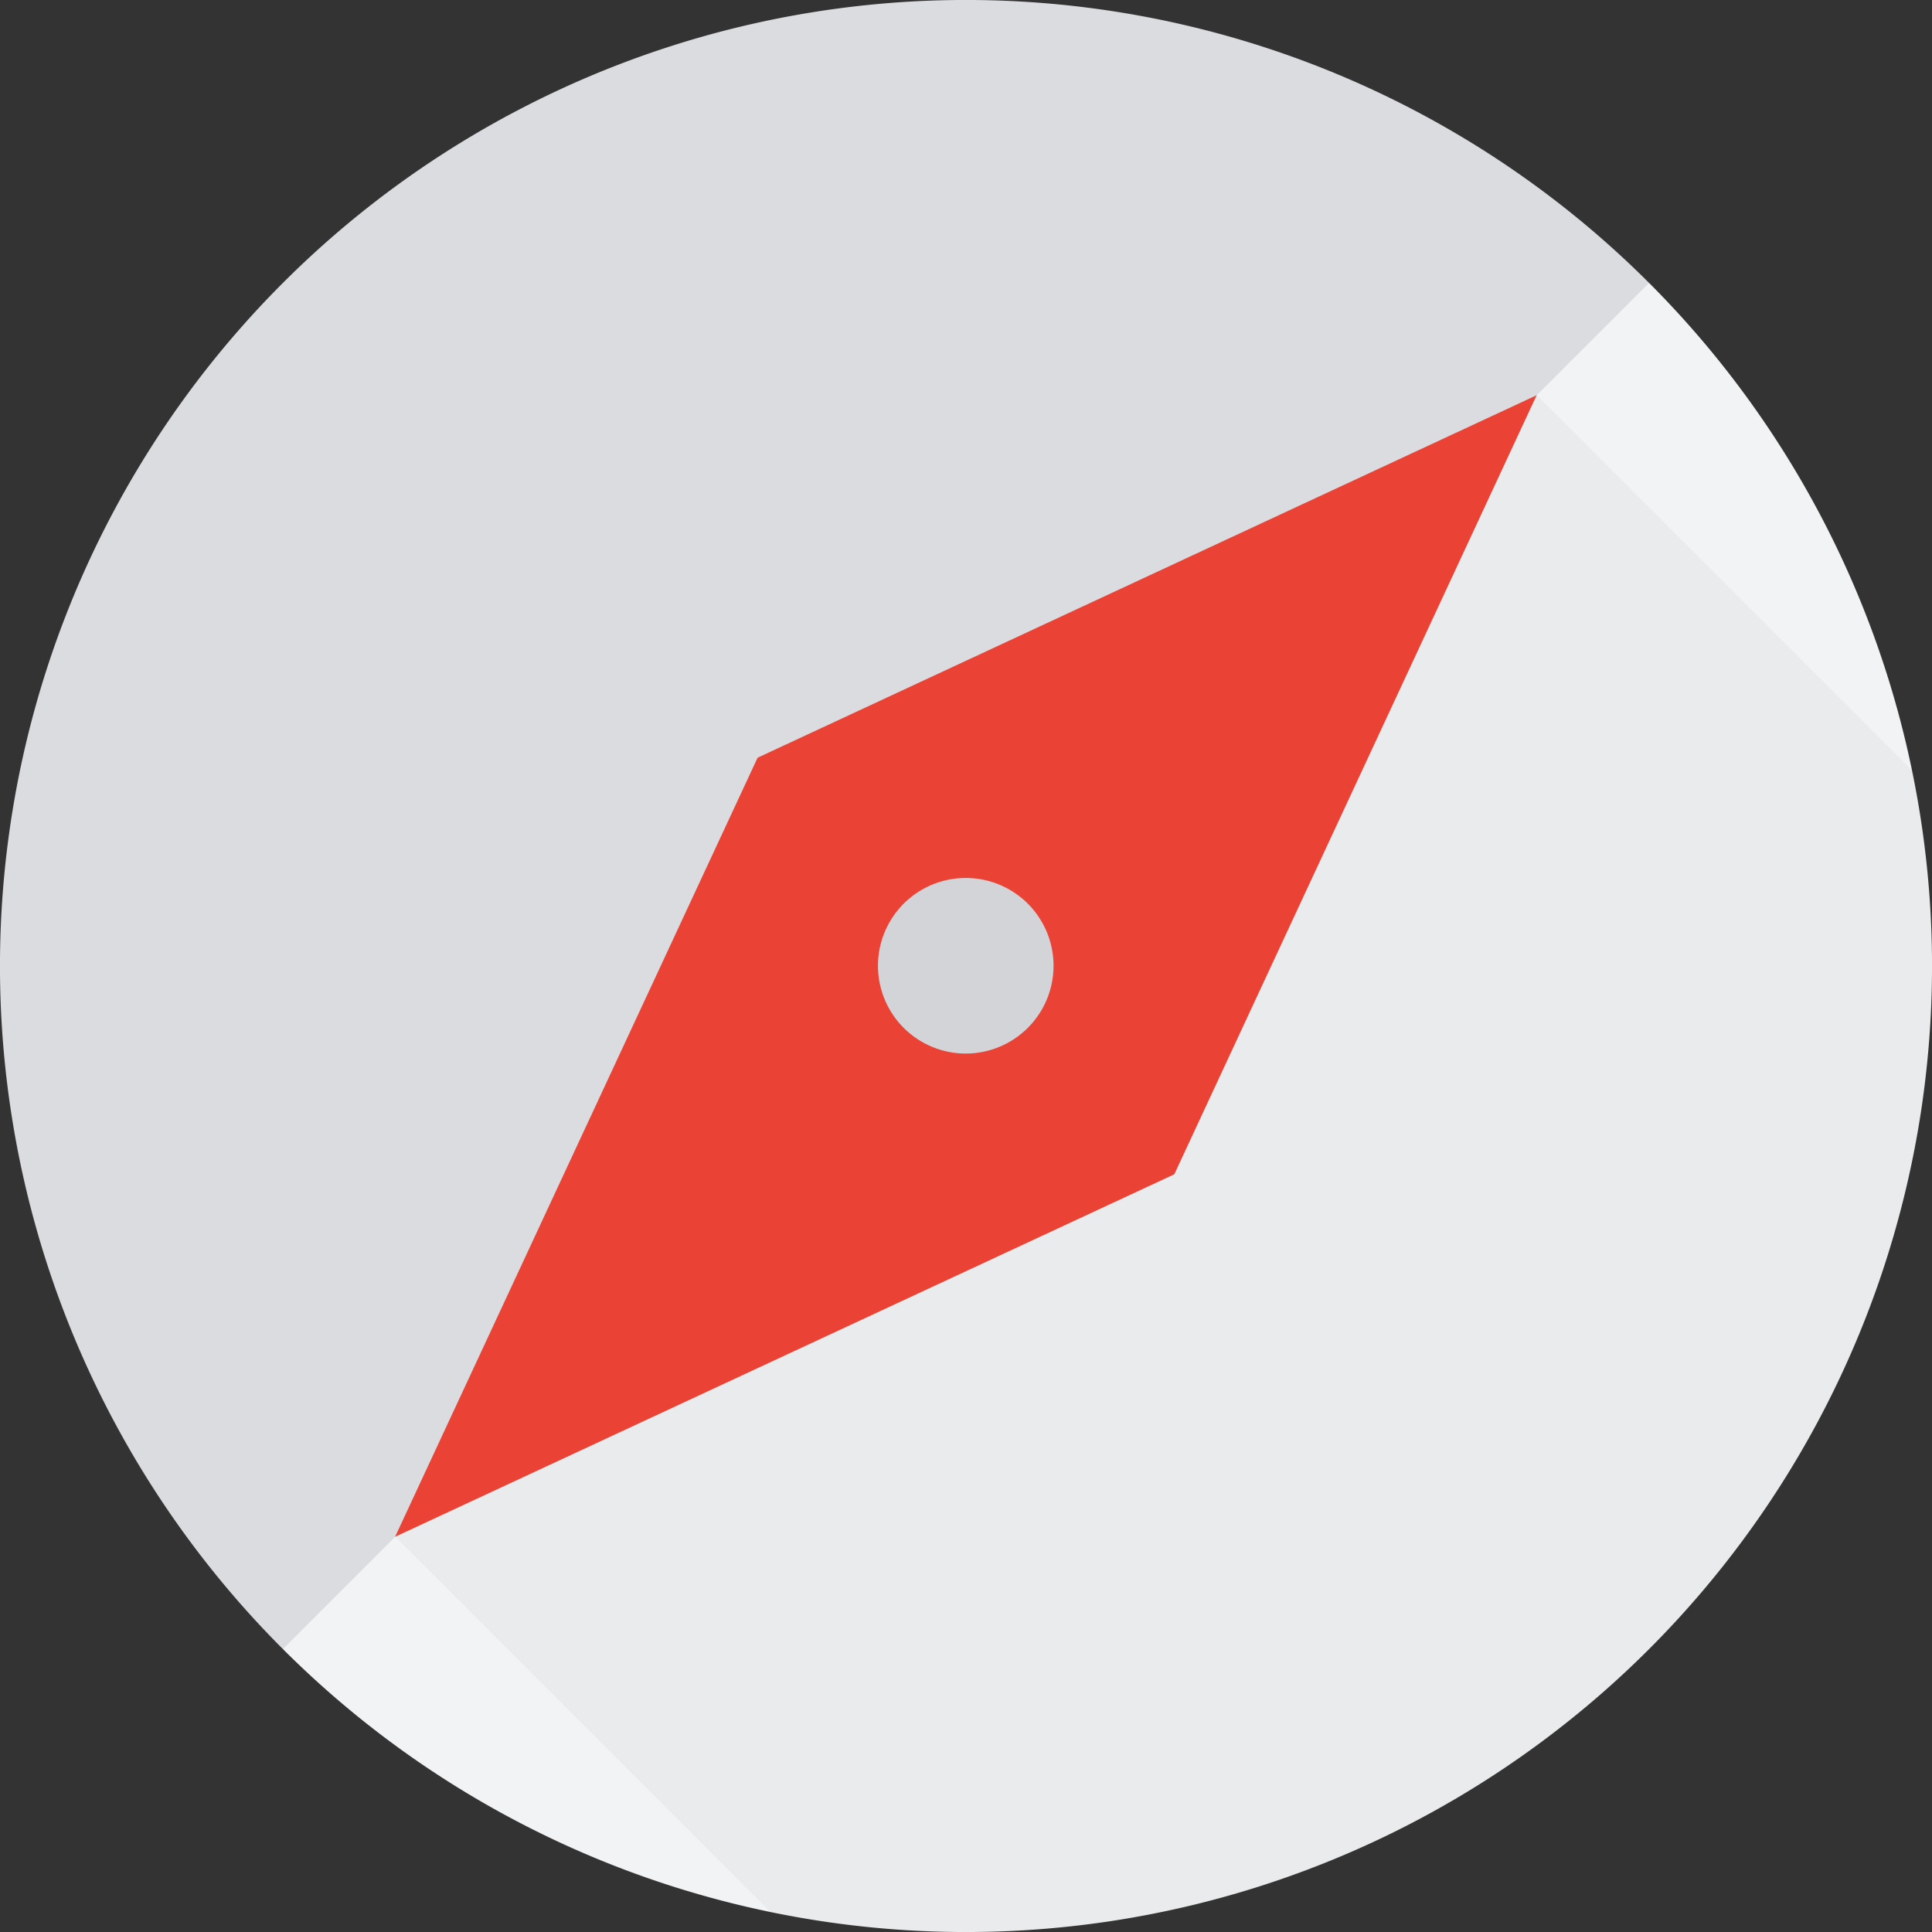 <svg viewBox="0 0 16 16" xmlns="http://www.w3.org/2000/svg"><rect x="0" y="0" width="16" height="16" fill="#333333" stroke="none"/><g fill="none"><path d="M2.343 13.657C4.175 8.43 7.946 4.66 13.657 2.343A8 8 0 1 1 2.343 13.657z" fill="#F1F3F4"/><path d="M2.343 13.657A8 8 0 1 1 13.657 2.343L2.343 13.657z" fill="#DADCE0"/><path d="M16 7.876v.244a8 8 0 0 1-9.62 7.714l-3.107-3.108 9.455-9.453 3.11 3.11c.099.483.154.982.162 1.493z" fill-opacity=".1" fill="#000" opacity=".35"/><path fill="#EA4335" d="M12.726 3.273L6.274 6.275l-3.002 6.452 6.453-3.002z"/><path d="M7.998 8.725a.727.727 0 1 1 0-1.454.727.727 0 0 1 0 1.454z" fill="#D2D4D8"/></g></svg>
